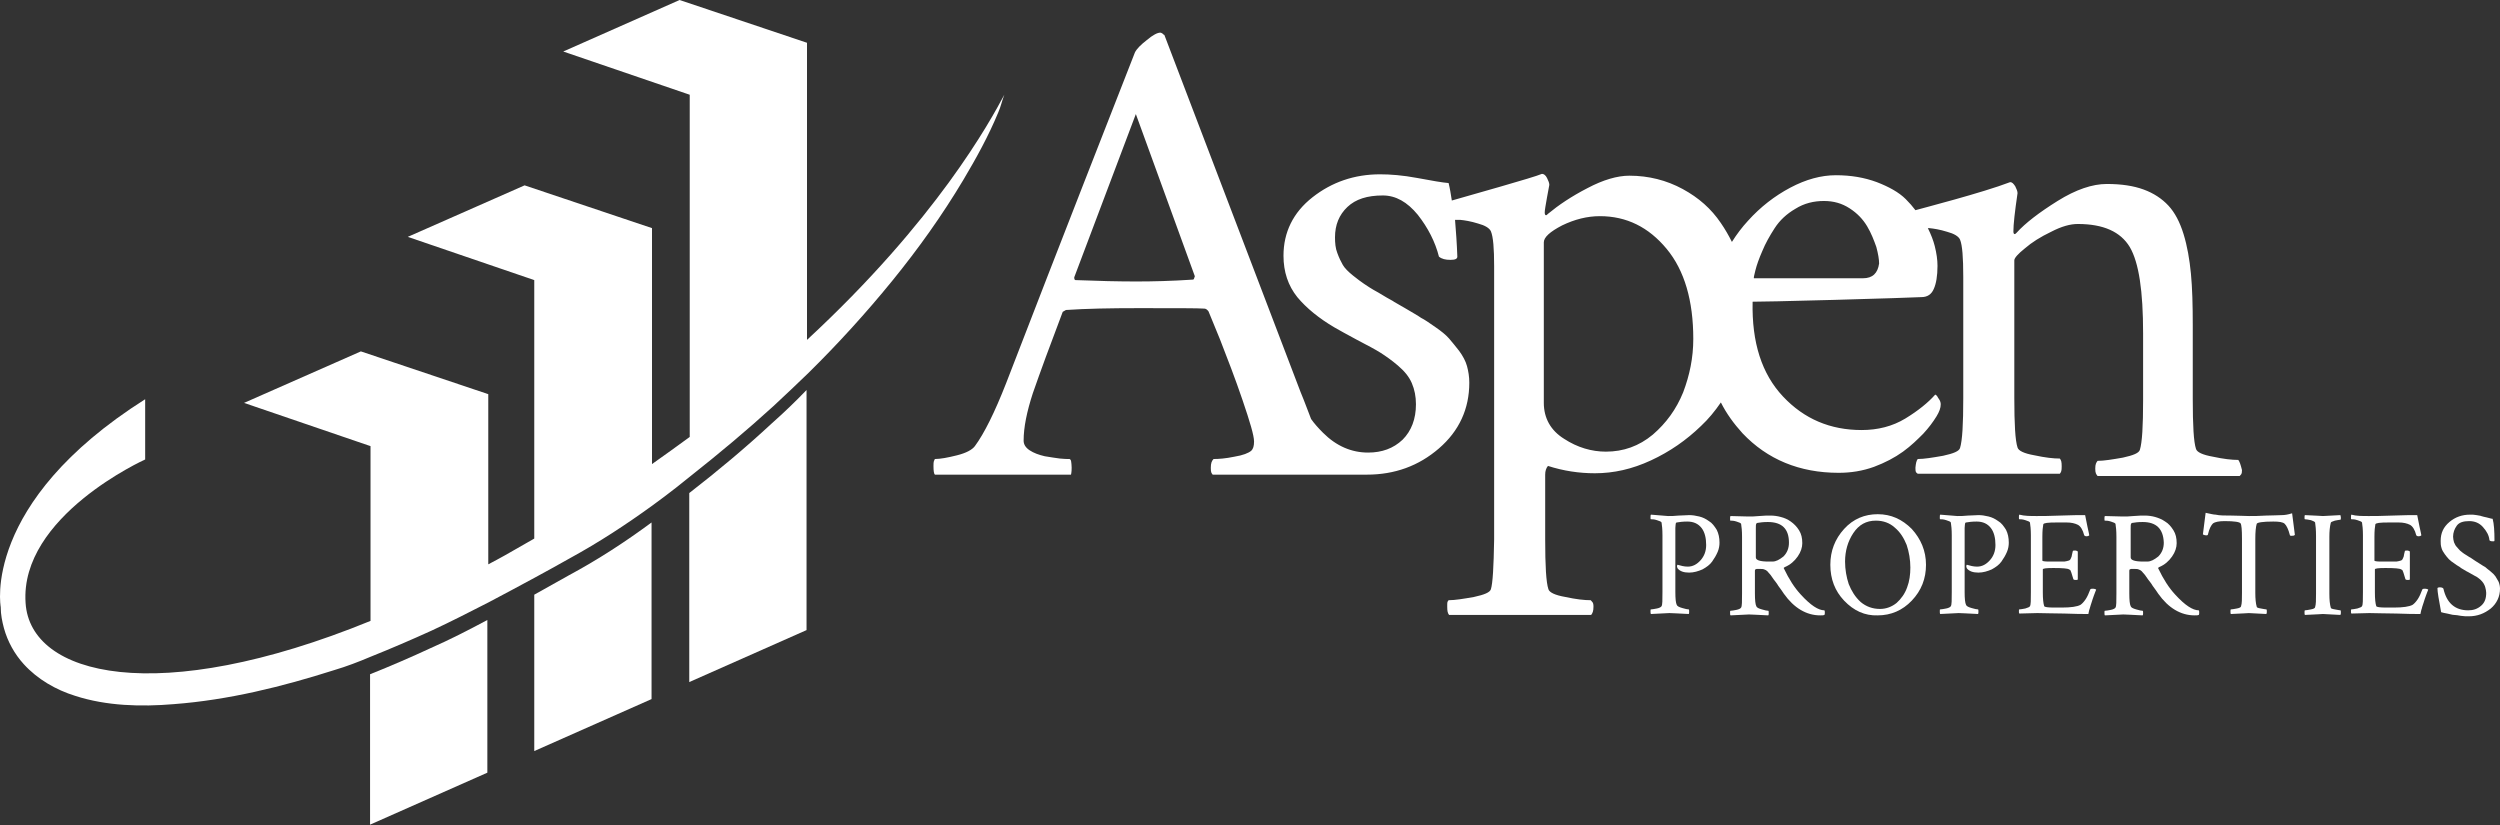 <svg min-width="200" min-height="66" viewBox="0 0 200 66" fill="none" xmlns="http://www.w3.org/2000/svg">
<rect x="0" y="0" width="200" height="66" fill="#333333" stroke="none"/>
<path d="M29.605 53.94V65.972L38.988 61.814V49.599C37.48 50.408 35.971 51.181 34.462 51.843C32.88 52.579 31.261 53.278 29.605 53.94Z" fill="white"/>
<path d="M42.741 47.575V60.085L52.124 55.927V41.798C50.026 43.344 47.892 44.742 45.501 46.03C44.581 46.545 43.661 47.06 42.741 47.575Z" fill="white"/>
<path d="M61.764 33.851C59.666 35.801 57.422 37.678 55.141 39.444V54.566L64.523 50.408V31.202C63.64 32.121 62.72 33.005 61.764 33.851Z" fill="white"/>
<path d="M64.56 27.191V3.422L54.368 0L45.059 4.121L55.178 7.58V34.955C54.184 35.691 53.191 36.39 52.16 37.126V18.25L41.968 14.828L32.623 18.949L42.741 22.408V43.086C41.968 43.528 41.196 43.969 40.423 44.411C39.945 44.668 39.503 44.926 39.062 45.147V31.533L28.87 28.111L19.524 32.232L29.642 35.691V49.672C12.607 56.627 2.414 54.088 2.047 48.237C1.568 41.283 11.613 36.758 11.613 36.758V31.938C-1.523 40.253 0.06 48.569 0.06 48.569V48.605C0.06 49.157 0.17 49.709 0.317 50.261C0.612 51.328 1.163 52.322 1.899 53.131C3.003 54.345 4.475 55.191 6.02 55.67C8.522 56.479 11.282 56.553 13.894 56.332C18.273 56.001 22.578 54.934 26.735 53.609C27.729 53.315 28.686 52.947 29.642 52.542C31.298 51.88 32.917 51.181 34.536 50.445C36.044 49.746 37.553 48.973 39.062 48.201C40.313 47.538 41.564 46.876 42.778 46.214C43.734 45.699 44.654 45.183 45.574 44.668C47.929 43.38 50.063 41.982 52.197 40.437C52.859 39.959 53.485 39.48 54.147 38.965C54.515 38.671 54.883 38.377 55.251 38.082C57.532 36.279 59.777 34.403 61.874 32.489C62.831 31.606 63.751 30.723 64.671 29.84C67.025 27.522 69.27 25.057 71.367 22.481C73.464 19.906 75.378 17.22 77.07 14.387C78.1 12.657 79.094 10.854 79.867 8.978C80.05 8.573 80.161 8.058 80.345 7.58C79.204 9.714 74.936 17.588 64.56 27.191Z" fill="white"/>
<path d="M179.064 36.794C178.549 36.794 177.887 36.721 177.04 36.537C176.194 36.389 175.752 36.169 175.679 35.911C175.495 35.359 175.421 34.035 175.421 31.937V26.05C175.421 24.395 175.385 23.033 175.274 21.892C175.164 20.752 174.98 19.685 174.685 18.728C174.391 17.772 173.986 16.999 173.471 16.447C172.956 15.895 172.294 15.454 171.484 15.159C170.675 14.865 169.718 14.718 168.541 14.718C167.4 14.718 166.076 15.159 164.604 16.079C163.132 16.999 162.028 17.845 161.329 18.618C161.256 18.691 161.219 18.728 161.182 18.728C161.108 18.728 161.072 18.655 161.072 18.508C161.072 17.956 161.182 16.962 161.403 15.454C161.403 15.306 161.329 15.122 161.219 14.902C161.072 14.681 160.961 14.57 160.814 14.57C158.606 15.417 153.749 16.668 153.234 16.815C153.014 16.521 152.756 16.226 152.462 15.932C151.91 15.38 151.1 14.938 150.144 14.57C149.15 14.203 148.083 14.018 146.869 14.018C145.692 14.018 144.477 14.35 143.226 15.012C141.975 15.674 140.835 16.557 139.841 17.661C139.363 18.176 138.921 18.765 138.553 19.354C138.296 18.839 138.001 18.323 137.67 17.845C136.898 16.704 135.904 15.822 134.616 15.122C133.329 14.423 131.894 14.055 130.348 14.055C129.392 14.055 128.251 14.386 127 15.049C125.712 15.711 124.682 16.41 123.836 17.109C123.762 17.183 123.725 17.22 123.689 17.22C123.615 17.22 123.578 17.146 123.578 16.999C123.578 16.815 123.652 16.41 123.762 15.785C123.872 15.159 123.946 14.828 123.946 14.791C123.946 14.644 123.872 14.46 123.762 14.239C123.652 14.018 123.505 13.908 123.357 13.908C122.695 14.203 117.654 15.601 116.146 16.042C116.072 15.564 115.998 15.086 115.888 14.644C115.41 14.607 114.564 14.46 113.386 14.239C112.209 14.018 111.215 13.945 110.406 13.945C108.345 13.945 106.542 14.57 104.997 15.785C103.452 16.999 102.679 18.581 102.679 20.458C102.679 21.745 103.047 22.849 103.783 23.769C104.519 24.652 105.512 25.462 106.763 26.198C107.131 26.418 107.757 26.749 108.566 27.191C109.412 27.632 110.038 27.964 110.443 28.221C110.847 28.479 111.326 28.81 111.841 29.251C112.356 29.693 112.724 30.134 112.945 30.65C113.165 31.165 113.276 31.717 113.276 32.342C113.276 33.52 112.908 34.476 112.209 35.175C111.473 35.874 110.553 36.206 109.449 36.206C108.125 36.206 106.91 35.69 105.843 34.623C105.475 34.255 105.144 33.888 104.887 33.52C104.666 32.968 104.408 32.232 104.04 31.349L93.149 2.796C93.112 2.796 93.076 2.759 93.002 2.686C92.928 2.649 92.892 2.612 92.818 2.612C92.597 2.612 92.229 2.796 91.751 3.201C91.273 3.569 90.942 3.9 90.794 4.194C88.624 9.75 85.165 18.544 80.492 30.65C79.572 33.004 78.726 34.697 77.99 35.69C77.769 35.985 77.291 36.242 76.555 36.426C75.819 36.61 75.23 36.721 74.789 36.721C74.715 36.905 74.678 36.868 74.678 37.273C74.678 37.677 74.715 37.898 74.789 37.972H85.68C85.717 37.825 85.754 37.53 85.717 37.125C85.68 36.721 85.643 36.794 85.57 36.721C85.386 36.721 85.128 36.721 84.797 36.684C84.466 36.647 84.061 36.574 83.583 36.5C83.104 36.389 82.7 36.242 82.368 36.022C82.037 35.801 81.89 35.543 81.89 35.249C81.89 34.182 82.148 32.931 82.626 31.459C83.215 29.767 84.024 27.559 85.018 24.947L85.275 24.799C86.894 24.689 88.808 24.652 91.052 24.652C94.106 24.652 95.872 24.652 96.35 24.689C96.461 24.689 96.571 24.762 96.681 24.91L97.601 27.154C98.19 28.663 98.816 30.282 99.404 32.011C99.993 33.74 100.324 34.844 100.324 35.322C100.324 35.69 100.251 35.911 100.103 36.058C99.883 36.242 99.441 36.426 98.742 36.537C98.043 36.684 97.491 36.721 97.086 36.721C96.939 36.868 96.865 37.052 96.865 37.42C96.865 37.788 96.902 37.825 97.013 37.972H109.081C109.155 37.972 109.228 37.972 109.339 37.972C111.583 37.972 113.496 37.273 115.115 35.874C116.734 34.476 117.544 32.71 117.544 30.613C117.544 30.134 117.47 29.693 117.36 29.288C117.249 28.883 117.029 28.479 116.734 28.074C116.44 27.706 116.182 27.375 115.925 27.081C115.667 26.786 115.299 26.492 114.821 26.161C114.343 25.829 113.975 25.572 113.68 25.425C113.423 25.241 113.018 25.02 112.466 24.689C111.914 24.358 111.546 24.174 111.399 24.063C111.178 23.953 110.81 23.732 110.259 23.401C109.707 23.107 109.339 22.849 109.118 22.702C108.897 22.555 108.603 22.334 108.235 22.04C107.867 21.745 107.573 21.451 107.425 21.193C107.278 20.936 107.131 20.642 106.984 20.237C106.837 19.869 106.8 19.427 106.8 18.986C106.8 17.992 107.131 17.183 107.793 16.557C108.456 15.932 109.376 15.637 110.627 15.637C111.657 15.637 112.577 16.153 113.423 17.183C114.232 18.213 114.821 19.354 115.115 20.531C115.336 20.715 115.631 20.789 116.035 20.789C116.403 20.789 116.587 20.715 116.587 20.531C116.55 19.464 116.477 18.508 116.403 17.588C116.55 17.588 116.661 17.588 116.808 17.588C117.176 17.624 117.654 17.698 118.243 17.882C118.795 18.029 119.163 18.25 119.273 18.508C119.457 18.949 119.531 19.869 119.531 21.304V43.16C119.494 45.367 119.42 46.655 119.273 47.133C119.2 47.391 118.758 47.575 117.912 47.759C117.066 47.906 116.403 48.017 115.888 48.017C115.778 48.164 115.778 48.127 115.778 48.532C115.778 48.9 115.815 49.047 115.925 49.194H127.294C127.405 49.047 127.478 48.9 127.478 48.532C127.478 48.164 127.368 48.164 127.258 48.017C126.742 48.017 126.08 47.943 125.234 47.759C124.388 47.612 123.946 47.391 123.872 47.133C123.689 46.581 123.615 45.257 123.615 43.16V37.972C123.615 37.677 123.689 37.456 123.836 37.273C125.087 37.677 126.338 37.861 127.589 37.861C129.097 37.861 130.569 37.53 132.078 36.831C133.586 36.132 134.911 35.212 136.088 34.071C136.677 33.52 137.192 32.894 137.67 32.195C138.112 33.078 138.701 33.888 139.4 34.66C141.387 36.757 143.962 37.825 147.09 37.825C148.083 37.825 149.003 37.677 149.923 37.346C150.806 37.015 151.579 36.61 152.241 36.132C152.903 35.654 153.418 35.139 153.86 34.697C154.301 34.219 154.633 33.777 154.927 33.299C155.148 32.931 155.258 32.636 155.258 32.342C155.258 32.232 155.221 32.085 155.148 31.974C155.074 31.864 155 31.753 154.964 31.68C154.89 31.606 154.853 31.569 154.817 31.569C154.265 32.195 153.455 32.857 152.425 33.483C151.395 34.108 150.217 34.403 148.929 34.403C146.427 34.403 144.33 33.52 142.638 31.717C140.945 29.914 140.136 27.412 140.209 24.137C140.687 24.137 142.858 24.1 146.759 23.99C150.659 23.879 152.977 23.806 153.713 23.769C154.191 23.769 154.522 23.548 154.706 23.107C154.89 22.702 155 22.076 155 21.267C155 20.789 154.927 20.274 154.78 19.685C154.669 19.243 154.485 18.765 154.228 18.25C154.265 18.25 154.301 18.25 154.338 18.25C154.706 18.287 155.184 18.36 155.773 18.544C156.325 18.691 156.693 18.912 156.803 19.17C156.987 19.611 157.061 20.605 157.061 22.15V31.864C157.061 33.924 156.987 35.249 156.803 35.838C156.73 36.095 156.288 36.279 155.442 36.463C154.596 36.61 153.933 36.721 153.418 36.721C153.308 36.868 153.271 37.052 153.234 37.42C153.234 37.788 153.271 37.788 153.418 37.898H164.788C164.898 37.751 164.935 37.677 164.935 37.309C164.935 36.941 164.898 36.831 164.788 36.684C164.273 36.684 163.61 36.61 162.764 36.426C161.918 36.279 161.476 36.058 161.403 35.801C161.219 35.249 161.145 33.924 161.145 31.827V20.826C161.145 20.642 161.439 20.31 161.991 19.869C162.543 19.39 163.242 18.949 164.089 18.544C164.935 18.103 165.634 17.919 166.223 17.919C168.283 17.919 169.645 18.544 170.38 19.759C171.116 21.009 171.448 23.291 171.448 26.676V32.011C171.448 34.071 171.374 35.396 171.19 35.985C171.116 36.242 170.675 36.426 169.829 36.61C168.982 36.757 168.32 36.868 167.805 36.868C167.695 37.015 167.621 37.125 167.621 37.493C167.621 37.861 167.695 37.935 167.805 38.082H179.174C179.285 37.935 179.358 37.972 179.358 37.604C179.248 37.162 179.174 36.941 179.064 36.794ZM95.541 22.187C95.541 22.224 95.541 22.261 95.504 22.334C95.467 22.371 95.43 22.371 95.394 22.371C93.738 22.481 92.229 22.518 90.905 22.518C89.507 22.518 87.888 22.481 86.048 22.408C85.974 22.408 85.938 22.334 85.938 22.187L90.868 9.125L95.578 22.076V22.187H95.541ZM134.653 31.386C134.101 32.747 133.292 33.851 132.225 34.77C131.121 35.69 129.87 36.132 128.472 36.132C127.331 36.132 126.191 35.801 125.123 35.102C124.056 34.439 123.505 33.446 123.505 32.232V19.39C123.505 18.986 123.983 18.544 124.976 18.029C125.97 17.551 126.963 17.293 127.993 17.293C130.128 17.293 131.894 18.176 133.329 19.906C134.764 21.635 135.463 24.063 135.463 27.117C135.463 28.626 135.168 30.024 134.653 31.386ZM149.04 22.261H140.32C140.283 22.261 140.32 22.04 140.43 21.635C140.54 21.193 140.724 20.678 140.982 20.09C141.239 19.464 141.571 18.875 141.975 18.25C142.38 17.624 142.932 17.109 143.631 16.704C144.33 16.263 145.103 16.079 145.912 16.079C146.685 16.079 147.347 16.263 147.973 16.668C148.598 17.073 149.04 17.551 149.371 18.103C149.702 18.655 149.923 19.243 150.107 19.759C150.254 20.31 150.328 20.752 150.328 21.083C150.217 21.856 149.812 22.261 149.04 22.261Z" fill="white"/>
<path d="M133.439 41.283C133.697 41.283 133.954 41.283 134.285 41.246C134.616 41.246 134.874 41.209 135.132 41.209C135.389 41.209 135.647 41.246 135.941 41.319C136.235 41.393 136.456 41.504 136.714 41.688C136.971 41.835 137.155 42.092 137.339 42.387C137.486 42.681 137.56 43.012 137.56 43.417C137.56 43.638 137.523 43.895 137.413 44.153C137.302 44.41 137.155 44.668 136.971 44.925C136.787 45.183 136.53 45.367 136.199 45.551C135.867 45.698 135.499 45.808 135.132 45.808C134.69 45.808 134.396 45.698 134.212 45.477C134.175 45.404 134.138 45.33 134.175 45.22C134.175 45.183 134.212 45.183 134.212 45.183C134.469 45.257 134.727 45.33 135.021 45.33C135.426 45.33 135.757 45.146 136.051 44.815C136.346 44.484 136.493 44.079 136.493 43.601C136.493 43.049 136.383 42.571 136.125 42.239C135.867 41.908 135.499 41.724 134.984 41.724C134.616 41.724 134.359 41.761 134.138 41.798C134.101 41.798 134.064 41.835 134.064 41.871C134.064 41.908 134.028 42.055 134.028 42.239C134.028 42.423 134.028 42.718 134.028 43.086V47.354C134.028 47.906 134.064 48.237 134.138 48.384C134.175 48.494 134.322 48.568 134.58 48.642C134.837 48.715 134.984 48.752 135.095 48.752C135.132 48.752 135.132 48.826 135.132 48.936C135.132 49.01 135.132 49.083 135.095 49.12C134.285 49.083 133.77 49.046 133.549 49.046L132.078 49.12C132.041 49.083 132.041 49.01 132.041 48.899C132.041 48.789 132.041 48.752 132.078 48.752C132.188 48.752 132.335 48.715 132.556 48.678C132.74 48.642 132.887 48.568 132.924 48.494C132.997 48.384 132.997 48.016 132.997 47.354V42.828C132.997 42.35 132.961 42.019 132.924 41.798C132.887 41.724 132.777 41.688 132.556 41.614C132.335 41.54 132.188 41.54 132.078 41.54C132.041 41.54 132.041 41.504 132.041 41.393C132.041 41.283 132.041 41.209 132.078 41.172L133.439 41.283Z" fill="white"/>
<path d="M141.644 41.246C141.902 41.246 142.196 41.283 142.454 41.356C142.748 41.43 143.006 41.54 143.263 41.724C143.521 41.908 143.741 42.129 143.925 42.423C144.109 42.718 144.183 43.049 144.183 43.454C144.183 43.785 144.073 44.153 143.815 44.521C143.557 44.889 143.226 45.183 142.785 45.367C142.711 45.404 142.674 45.441 142.711 45.477C143.116 46.324 143.557 47.023 144.073 47.575C144.845 48.421 145.471 48.826 145.949 48.826C145.986 48.862 145.986 48.936 145.986 49.01C145.986 49.083 145.986 49.157 145.949 49.194C145.875 49.23 145.765 49.23 145.618 49.23C144.514 49.23 143.521 48.642 142.711 47.501C142.601 47.317 142.454 47.133 142.27 46.876C142.122 46.618 141.975 46.471 141.902 46.361C141.828 46.25 141.755 46.14 141.644 45.993C141.534 45.882 141.46 45.772 141.387 45.698C141.313 45.625 141.239 45.588 141.129 45.551C141.055 45.514 140.908 45.514 140.687 45.514C140.614 45.514 140.577 45.514 140.54 45.514C140.504 45.514 140.467 45.551 140.43 45.551C140.393 45.588 140.393 45.625 140.393 45.698V47.464C140.393 48.016 140.43 48.347 140.504 48.495C140.54 48.605 140.687 48.678 140.945 48.752C141.203 48.826 141.35 48.862 141.46 48.862C141.497 48.862 141.497 48.936 141.497 49.047C141.497 49.12 141.497 49.194 141.46 49.23C140.651 49.194 140.136 49.157 139.915 49.157L138.443 49.23C138.406 49.194 138.406 49.12 138.406 49.01C138.406 48.899 138.406 48.862 138.443 48.862C138.553 48.862 138.701 48.826 138.921 48.789C139.105 48.752 139.253 48.678 139.289 48.605C139.363 48.495 139.363 48.127 139.363 47.464V42.939C139.363 42.46 139.326 42.129 139.289 41.908C139.253 41.835 139.142 41.798 138.921 41.724C138.701 41.651 138.553 41.651 138.443 41.651C138.406 41.651 138.406 41.614 138.406 41.504C138.406 41.393 138.406 41.32 138.443 41.283L139.878 41.32C140.099 41.32 140.393 41.32 140.724 41.283C141.129 41.246 141.387 41.246 141.644 41.246ZM141.423 41.761C141.055 41.761 140.798 41.798 140.577 41.835C140.54 41.835 140.504 41.872 140.504 41.908C140.467 41.945 140.467 42.092 140.467 42.276C140.467 42.46 140.467 42.755 140.467 43.159V44.594C140.467 44.815 140.798 44.925 141.497 44.925H141.791C142.086 44.925 142.343 44.778 142.674 44.521C142.969 44.226 143.116 43.858 143.116 43.417C143.116 42.313 142.564 41.761 141.423 41.761Z" fill="white"/>
<path d="M147.531 48.053C146.795 47.28 146.427 46.324 146.427 45.183C146.427 44.079 146.795 43.123 147.531 42.313C148.267 41.504 149.187 41.136 150.217 41.136C151.284 41.136 152.167 41.541 152.94 42.313C153.676 43.123 154.08 44.079 154.08 45.183C154.08 46.287 153.713 47.244 152.94 48.053C152.204 48.826 151.284 49.23 150.217 49.23C149.187 49.267 148.304 48.862 147.531 48.053ZM150.07 41.651C149.297 41.651 148.708 41.982 148.267 42.644C147.825 43.307 147.605 44.079 147.605 44.926C147.605 45.551 147.715 46.177 147.899 46.728C148.12 47.28 148.414 47.759 148.856 48.163C149.297 48.531 149.812 48.715 150.401 48.715C150.916 48.715 151.358 48.531 151.726 48.237C152.094 47.906 152.388 47.501 152.572 46.986C152.756 46.508 152.829 45.956 152.829 45.404C152.829 44.778 152.719 44.153 152.535 43.601C152.314 43.049 152.02 42.571 151.578 42.203C151.174 41.835 150.659 41.651 150.07 41.651Z" fill="white"/>
<path d="M156.583 41.283C156.84 41.283 157.098 41.283 157.429 41.246C157.76 41.246 158.017 41.209 158.275 41.209C158.533 41.209 158.79 41.246 159.085 41.319C159.379 41.393 159.6 41.504 159.857 41.688C160.115 41.835 160.299 42.092 160.483 42.387C160.63 42.681 160.703 43.012 160.703 43.417C160.703 43.638 160.667 43.895 160.556 44.153C160.446 44.41 160.299 44.668 160.115 44.925C159.931 45.183 159.673 45.367 159.342 45.551C159.011 45.698 158.643 45.808 158.275 45.808C157.834 45.808 157.539 45.698 157.355 45.477C157.318 45.404 157.282 45.33 157.318 45.22C157.318 45.183 157.355 45.183 157.355 45.183C157.613 45.257 157.87 45.33 158.165 45.33C158.569 45.33 158.901 45.146 159.195 44.815C159.489 44.484 159.636 44.079 159.636 43.601C159.636 43.049 159.526 42.571 159.268 42.239C159.011 41.908 158.643 41.724 158.128 41.724C157.76 41.724 157.502 41.761 157.282 41.798C157.245 41.798 157.208 41.835 157.208 41.871C157.208 41.908 157.171 42.055 157.171 42.239C157.171 42.423 157.171 42.718 157.171 43.086V47.354C157.171 47.906 157.208 48.237 157.282 48.384C157.318 48.494 157.466 48.568 157.723 48.642C157.981 48.715 158.128 48.752 158.238 48.752C158.275 48.752 158.275 48.826 158.275 48.936C158.275 49.01 158.275 49.083 158.238 49.12C157.429 49.083 156.914 49.046 156.693 49.046L155.221 49.12C155.184 49.083 155.184 49.01 155.184 48.899C155.184 48.789 155.184 48.752 155.221 48.752C155.331 48.752 155.479 48.715 155.699 48.678C155.883 48.642 156.031 48.568 156.067 48.494C156.141 48.384 156.141 48.016 156.141 47.354V42.828C156.141 42.35 156.104 42.019 156.067 41.798C156.031 41.724 155.92 41.688 155.699 41.614C155.479 41.54 155.331 41.54 155.221 41.54C155.184 41.54 155.184 41.504 155.184 41.393C155.184 41.283 155.184 41.209 155.221 41.172L156.583 41.283Z" fill="white"/>
<path d="M162.948 41.283C163.316 41.283 163.941 41.283 164.824 41.246C165.707 41.209 166.37 41.209 166.811 41.209C166.848 41.43 166.922 41.761 166.995 42.129C167.069 42.497 167.142 42.755 167.142 42.828C167.106 42.865 167.032 42.902 166.922 42.902C166.811 42.902 166.775 42.865 166.738 42.828C166.627 42.387 166.443 42.092 166.223 41.982C166.002 41.871 165.707 41.798 165.34 41.798H164.53C163.831 41.798 163.5 41.835 163.463 41.945C163.426 42.129 163.389 42.46 163.389 42.938V44.852C163.389 44.889 163.573 44.925 163.905 44.925H164.53C164.751 44.925 164.898 44.925 165.008 44.925C165.119 44.925 165.229 44.925 165.34 44.889C165.45 44.852 165.524 44.852 165.56 44.815C165.597 44.815 165.634 44.741 165.671 44.668C165.707 44.557 165.744 44.521 165.744 44.447C165.744 44.41 165.781 44.3 165.818 44.116C165.818 44.042 165.891 44.042 166.002 44.042C166.112 44.042 166.149 44.079 166.223 44.116V46.36C166.186 46.397 166.112 46.397 166.039 46.397C165.928 46.397 165.855 46.36 165.855 46.287C165.781 46.066 165.744 45.919 165.707 45.808C165.671 45.698 165.634 45.624 165.634 45.624C165.597 45.588 165.597 45.588 165.524 45.551C165.413 45.477 165.008 45.441 164.273 45.441C163.684 45.441 163.426 45.477 163.426 45.551V47.391C163.426 47.906 163.463 48.274 163.537 48.494C163.573 48.568 163.831 48.605 164.346 48.605H164.935C165.671 48.605 166.186 48.531 166.443 48.384C166.554 48.31 166.701 48.163 166.848 47.943C166.995 47.722 167.106 47.464 167.216 47.17C167.216 47.133 167.29 47.096 167.4 47.096C167.547 47.096 167.658 47.133 167.694 47.17C167.658 47.28 167.584 47.427 167.51 47.648C167.437 47.869 167.363 48.053 167.326 48.2C167.29 48.347 167.216 48.494 167.179 48.678C167.106 48.862 167.106 49.01 167.069 49.12C166.664 49.12 166.002 49.12 165.156 49.083C164.273 49.083 163.573 49.046 162.985 49.046L161.55 49.083C161.513 49.046 161.513 49.01 161.513 48.899C161.513 48.789 161.513 48.752 161.55 48.752C161.66 48.752 161.807 48.715 162.028 48.678C162.249 48.605 162.359 48.568 162.396 48.494C162.47 48.384 162.47 48.016 162.47 47.354V42.828C162.47 42.35 162.433 42.019 162.396 41.798C162.359 41.724 162.249 41.688 162.028 41.614C161.807 41.54 161.66 41.54 161.55 41.54C161.513 41.54 161.513 41.504 161.513 41.393C161.513 41.283 161.513 41.209 161.55 41.172C161.954 41.283 162.433 41.283 162.948 41.283Z" fill="white"/>
<path d="M171.595 41.246C171.852 41.246 172.147 41.283 172.404 41.356C172.662 41.43 172.956 41.54 173.214 41.724C173.471 41.872 173.692 42.129 173.876 42.423C174.06 42.718 174.133 43.049 174.133 43.454C174.133 43.785 174.023 44.153 173.765 44.521C173.508 44.889 173.177 45.183 172.735 45.367C172.662 45.404 172.625 45.441 172.662 45.477C173.066 46.324 173.508 47.023 174.023 47.575C174.796 48.421 175.421 48.826 175.9 48.826C175.936 48.862 175.936 48.936 175.936 49.01C175.936 49.083 175.936 49.157 175.9 49.194C175.826 49.23 175.716 49.23 175.568 49.23C174.465 49.23 173.471 48.642 172.662 47.501C172.551 47.317 172.404 47.133 172.22 46.876C172.073 46.618 171.926 46.471 171.852 46.361C171.779 46.25 171.705 46.14 171.595 45.993C171.484 45.882 171.411 45.772 171.337 45.698C171.263 45.625 171.19 45.588 171.079 45.551C171.006 45.514 170.859 45.514 170.638 45.514C170.564 45.514 170.528 45.514 170.491 45.514C170.454 45.514 170.417 45.551 170.38 45.551C170.344 45.588 170.344 45.625 170.344 45.698V47.464C170.344 48.016 170.38 48.347 170.454 48.495C170.491 48.605 170.638 48.678 170.895 48.752C171.153 48.826 171.3 48.862 171.411 48.862C171.447 48.862 171.447 48.936 171.447 49.047C171.447 49.12 171.447 49.194 171.411 49.23C170.601 49.194 170.086 49.157 169.865 49.157L168.393 49.23C168.357 49.194 168.357 49.12 168.357 49.01C168.357 48.899 168.357 48.862 168.393 48.862C168.504 48.862 168.651 48.826 168.872 48.789C169.056 48.752 169.203 48.678 169.24 48.605C169.313 48.495 169.313 48.127 169.313 47.464V42.939C169.313 42.46 169.277 42.129 169.24 41.908C169.203 41.835 169.093 41.798 168.872 41.724C168.651 41.651 168.504 41.651 168.393 41.651C168.357 41.651 168.357 41.614 168.357 41.504C168.357 41.393 168.357 41.32 168.393 41.283L169.828 41.32C170.049 41.32 170.344 41.32 170.675 41.283C171.079 41.246 171.374 41.246 171.595 41.246ZM171.411 41.761C171.043 41.761 170.785 41.798 170.564 41.835C170.528 41.835 170.491 41.872 170.491 41.908C170.454 41.945 170.454 42.092 170.454 42.276C170.454 42.46 170.454 42.755 170.454 43.159V44.594C170.454 44.815 170.785 44.925 171.484 44.925H171.779C172.073 44.925 172.33 44.778 172.662 44.521C172.956 44.226 173.103 43.858 173.103 43.417C173.066 42.313 172.514 41.761 171.411 41.761Z" fill="white"/>
<path d="M178.549 41.246C179.101 41.246 179.542 41.283 179.91 41.283C180.278 41.283 180.72 41.283 181.272 41.246C181.823 41.246 182.265 41.209 182.559 41.209C182.743 41.209 183.038 41.173 183.369 41.062L183.59 42.791C183.516 42.865 183.442 42.865 183.295 42.865C183.222 42.865 183.185 42.828 183.185 42.791C183.074 42.35 182.927 42.056 182.78 41.908C182.633 41.761 182.302 41.724 181.86 41.724C181.014 41.724 180.572 41.798 180.536 41.908C180.462 42.166 180.425 42.571 180.425 43.123V47.428C180.425 47.906 180.462 48.274 180.536 48.531C180.536 48.605 180.646 48.642 180.867 48.679C181.088 48.715 181.235 48.752 181.308 48.752C181.345 48.752 181.345 48.826 181.345 48.936C181.345 49.01 181.345 49.047 181.308 49.12C180.499 49.083 180.057 49.047 179.91 49.047C179.873 49.047 179.395 49.083 178.475 49.12C178.438 49.083 178.438 49.047 178.438 48.936C178.438 48.826 178.438 48.752 178.475 48.752C178.586 48.752 178.733 48.715 178.953 48.679C179.174 48.642 179.285 48.568 179.285 48.495C179.358 48.274 179.358 47.943 179.358 47.428V43.086C179.358 42.387 179.321 41.982 179.248 41.872C179.174 41.761 178.77 41.688 177.96 41.688C177.519 41.688 177.187 41.761 177.04 41.872C176.893 42.019 176.746 42.276 176.635 42.755C176.635 42.791 176.599 42.828 176.525 42.828C176.378 42.828 176.304 42.791 176.231 42.755L176.451 41.025C176.819 41.099 177.077 41.173 177.261 41.173C177.555 41.246 177.997 41.246 178.549 41.246Z" fill="white"/>
<path d="M185.282 42.865C185.282 42.387 185.245 42.019 185.209 41.798C185.172 41.725 185.061 41.688 184.877 41.614C184.657 41.577 184.509 41.541 184.399 41.541C184.362 41.541 184.362 41.504 184.362 41.393C184.362 41.283 184.362 41.246 184.399 41.209C185.319 41.246 185.797 41.283 185.834 41.283C185.944 41.283 186.423 41.246 187.232 41.209C187.232 41.246 187.269 41.32 187.269 41.393C187.269 41.504 187.269 41.577 187.232 41.577C187.159 41.577 187.011 41.614 186.791 41.651C186.57 41.725 186.46 41.761 186.46 41.835C186.386 42.129 186.349 42.497 186.349 42.939V47.501C186.349 47.98 186.386 48.348 186.46 48.605C186.46 48.679 186.57 48.715 186.791 48.752C187.011 48.789 187.159 48.826 187.232 48.826C187.269 48.826 187.269 48.9 187.269 49.01C187.269 49.084 187.269 49.12 187.232 49.194C186.423 49.157 185.981 49.12 185.834 49.12C185.797 49.12 185.319 49.157 184.399 49.194C184.362 49.157 184.362 49.12 184.362 49.01C184.362 48.9 184.362 48.826 184.399 48.826C184.509 48.826 184.657 48.789 184.877 48.752C185.098 48.715 185.209 48.642 185.209 48.568C185.282 48.348 185.282 48.016 185.282 47.501V42.865Z" fill="white"/>
<path d="M189.513 41.283C189.881 41.283 190.507 41.283 191.39 41.246C192.273 41.209 192.935 41.209 193.377 41.209C193.414 41.43 193.487 41.761 193.561 42.129C193.634 42.497 193.708 42.755 193.708 42.828C193.671 42.865 193.598 42.902 193.487 42.902C193.377 42.902 193.34 42.865 193.303 42.828C193.193 42.387 193.009 42.092 192.788 41.982C192.567 41.871 192.273 41.798 191.905 41.798H191.096C190.396 41.798 190.065 41.835 190.028 41.945C189.992 42.129 189.955 42.46 189.955 42.938V44.852C189.955 44.889 190.139 44.925 190.47 44.925H191.096C191.316 44.925 191.463 44.925 191.574 44.925C191.684 44.925 191.795 44.925 191.905 44.889C192.015 44.852 192.089 44.852 192.126 44.815C192.163 44.815 192.199 44.741 192.236 44.668C192.273 44.557 192.31 44.521 192.31 44.447C192.31 44.373 192.347 44.3 192.383 44.116C192.383 44.042 192.457 44.042 192.567 44.042C192.678 44.042 192.714 44.079 192.788 44.116V46.36C192.751 46.397 192.678 46.397 192.604 46.397C192.494 46.397 192.42 46.36 192.42 46.287C192.347 46.066 192.31 45.919 192.273 45.808C192.236 45.698 192.199 45.624 192.199 45.624C192.163 45.588 192.163 45.588 192.089 45.551C191.979 45.477 191.574 45.441 190.838 45.441C190.249 45.441 189.992 45.477 189.992 45.551V47.391C189.992 47.906 190.028 48.274 190.102 48.494C190.139 48.568 190.396 48.605 190.912 48.605H191.5C192.236 48.605 192.751 48.531 193.009 48.384C193.119 48.31 193.266 48.163 193.414 47.943C193.561 47.722 193.671 47.464 193.781 47.17C193.781 47.133 193.855 47.096 193.965 47.096C194.113 47.096 194.223 47.133 194.26 47.17C194.223 47.28 194.149 47.427 194.076 47.648C194.002 47.869 193.929 48.053 193.892 48.2C193.855 48.347 193.781 48.494 193.745 48.678C193.671 48.862 193.671 49.01 193.634 49.12C193.23 49.12 192.567 49.12 191.721 49.083C190.838 49.083 190.139 49.046 189.55 49.046L188.115 49.083C188.078 49.046 188.078 49.01 188.078 48.899C188.078 48.789 188.078 48.752 188.115 48.752C188.226 48.752 188.373 48.715 188.593 48.678C188.814 48.605 188.925 48.568 188.961 48.494C189.035 48.384 189.035 48.016 189.035 47.354V42.828C189.035 42.35 188.998 42.019 188.961 41.798C188.925 41.724 188.814 41.688 188.593 41.614C188.373 41.54 188.226 41.54 188.115 41.54C188.078 41.54 188.078 41.504 188.078 41.393C188.078 41.283 188.078 41.209 188.115 41.172C188.483 41.283 188.961 41.283 189.513 41.283Z" fill="white"/>
<path d="M195.253 43.27C195.253 42.644 195.474 42.166 195.952 41.761C196.431 41.356 196.983 41.172 197.608 41.172C197.792 41.172 197.939 41.172 198.123 41.209C198.271 41.246 198.418 41.246 198.491 41.283C198.602 41.319 198.749 41.356 198.933 41.393C199.117 41.43 199.301 41.504 199.411 41.504C199.522 41.908 199.558 42.497 199.558 43.233C199.558 43.306 199.522 43.306 199.448 43.306C199.264 43.306 199.154 43.27 199.154 43.196C199.117 42.828 198.933 42.497 198.638 42.166C198.344 41.835 197.976 41.688 197.535 41.688C197.056 41.688 196.725 41.798 196.541 42.055C196.357 42.313 196.247 42.607 196.247 42.938C196.247 43.086 196.284 43.233 196.32 43.38C196.394 43.527 196.431 43.638 196.504 43.711C196.578 43.785 196.652 43.895 196.799 44.042C196.946 44.153 197.056 44.263 197.13 44.3C197.204 44.337 197.351 44.447 197.535 44.557C197.755 44.668 197.866 44.778 197.939 44.815C197.976 44.852 198.123 44.925 198.344 45.073C198.565 45.22 198.749 45.33 198.822 45.367C198.896 45.441 199.043 45.551 199.227 45.698C199.411 45.845 199.558 45.992 199.632 46.103C199.706 46.213 199.779 46.36 199.889 46.544C199.963 46.728 200 46.912 200 47.096C200 47.722 199.742 48.274 199.264 48.678C198.749 49.083 198.197 49.304 197.498 49.304C197.314 49.304 197.093 49.304 196.872 49.267C196.652 49.23 196.468 49.194 196.32 49.194C196.173 49.194 195.989 49.12 195.769 49.083C195.548 49.046 195.401 49.01 195.29 48.973C195.106 47.979 194.996 47.354 194.996 47.059C194.996 47.023 195.069 46.986 195.18 46.986C195.327 46.986 195.437 47.023 195.474 47.096C195.732 48.237 196.394 48.826 197.461 48.826C197.866 48.826 198.197 48.715 198.491 48.458C198.786 48.2 198.896 47.869 198.896 47.427C198.896 47.28 198.859 47.133 198.822 46.986C198.786 46.839 198.712 46.728 198.675 46.655C198.638 46.581 198.528 46.471 198.418 46.36C198.271 46.25 198.197 46.176 198.123 46.14C198.05 46.103 197.903 46.029 197.719 45.919C197.535 45.809 197.387 45.735 197.314 45.698C197.093 45.551 196.909 45.477 196.836 45.404C196.762 45.33 196.578 45.257 196.394 45.109C196.173 44.962 196.026 44.852 195.916 44.741C195.805 44.631 195.695 44.484 195.585 44.337C195.474 44.19 195.364 44.005 195.327 43.858C195.253 43.638 195.253 43.454 195.253 43.27Z" fill="white"/>
</svg>
